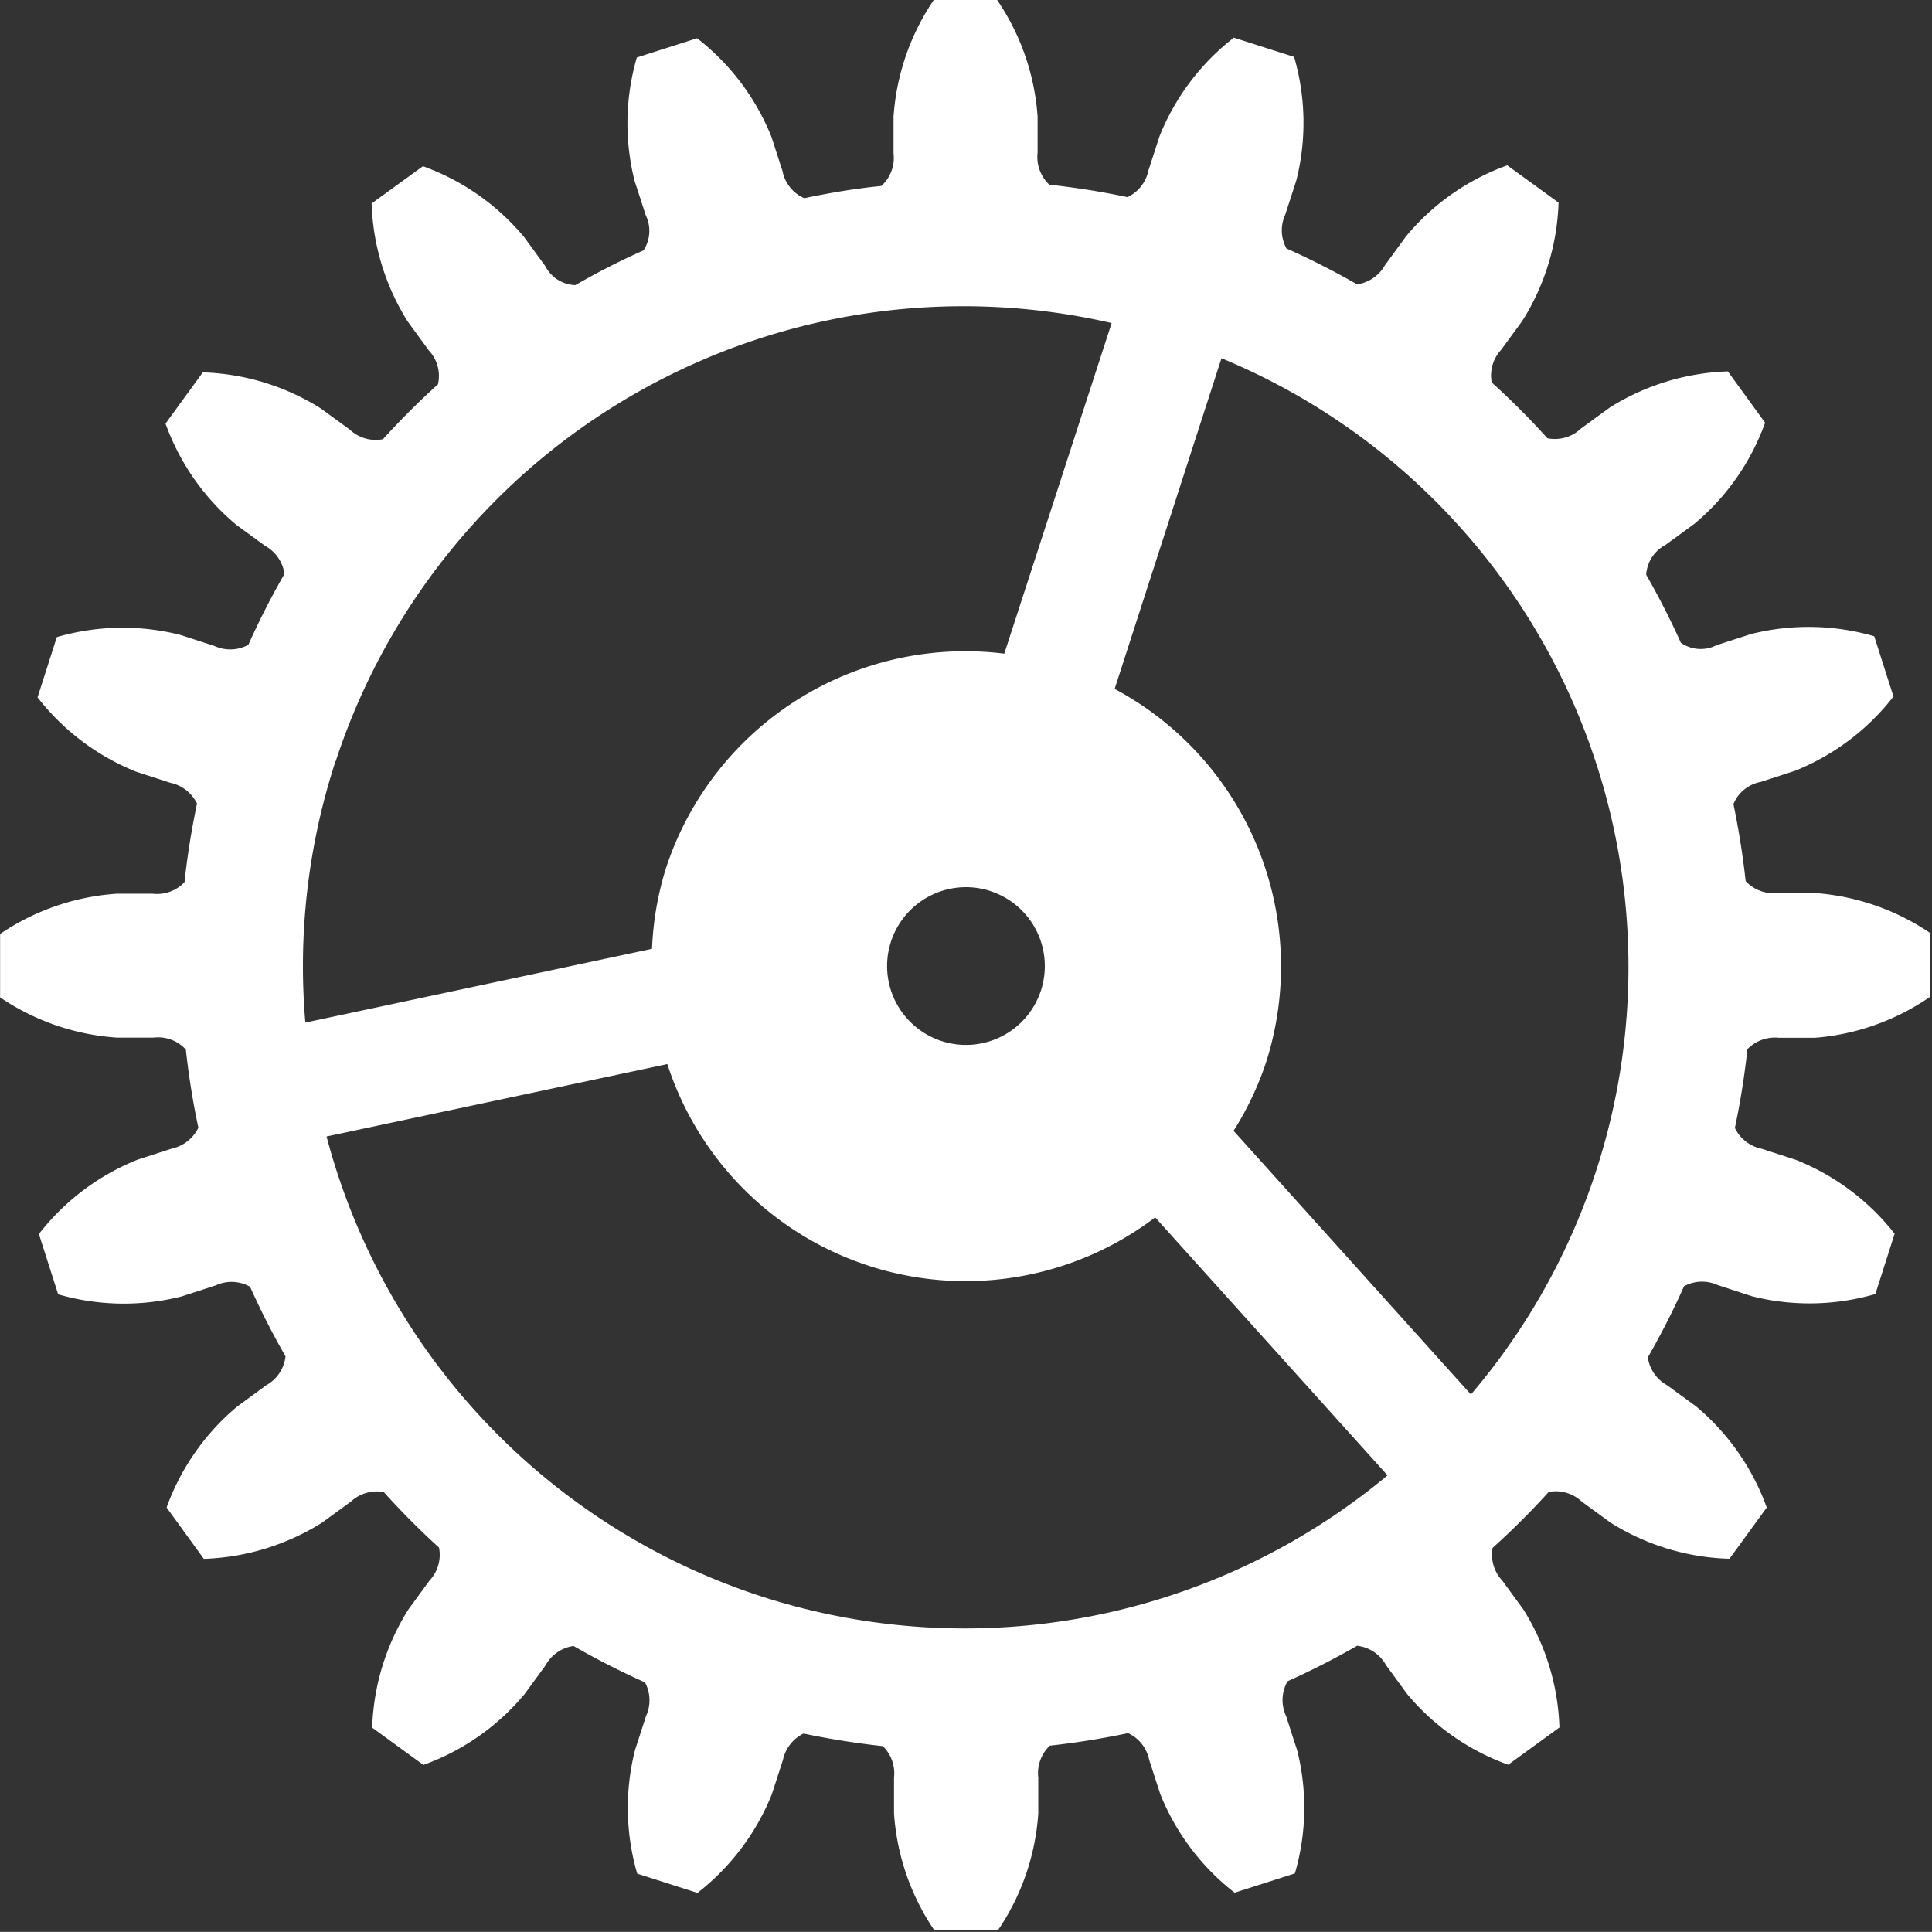 <svg id="configuration.svg" xmlns="http://www.w3.org/2000/svg" width="20.063" height="20.062" viewBox="0 0 20.063 20.062">
  <rect x="0" y="0" width="20.063" height="20.062" fill="#333333" stroke="none"/>
  <defs>
    <style>
      .cls-1 {
        fill: #fff;
        fill-rule: evenodd;
      }
    </style>
  </defs>
  <path id="Shape_14_copy_2" data-name="Shape 14 copy 2" class="cls-1" d="M37.471,536.965H37.1a0.4,0.4,0,0,0-.329.118,8.084,8.084,0,0,1-.13.818,0.394,0.394,0,0,0,.277.216l0.355,0.115A2.454,2.454,0,0,1,38.3,539l-0.2.626a2.45,2.45,0,0,1-1.282.023l-0.355-.116a0.392,0.392,0,0,0-.35.012,8.127,8.127,0,0,1-.376.739,0.394,0.394,0,0,0,.2.289l0.3,0.219a2.453,2.453,0,0,1,.735,1.051l-0.387.532A2.441,2.441,0,0,1,35.35,542l-0.3-.219a0.393,0.393,0,0,0-.342-0.1,8.1,8.1,0,0,1-.583.581,0.393,0.393,0,0,0,.1.339l0.219,0.3a2.447,2.447,0,0,1,.375,1.226l-0.532.387a2.447,2.447,0,0,1-1.05-.735l-0.219-.3a0.392,0.392,0,0,0-.3-0.2c-0.235.135-.475,0.257-0.722,0.368a0.392,0.392,0,0,0-.016.36c0.059,0.181.064,0.2,0.115,0.355a2.445,2.445,0,0,1-.023,1.281l-0.626.2a2.451,2.451,0,0,1-.772-1.024l-0.115-.355a0.392,0.392,0,0,0-.219-0.278c-0.268.056-.539,0.1-0.813,0.13a0.393,0.393,0,0,0-.12.331v0.373a2.449,2.449,0,0,1-.418,1.212H28.327a2.45,2.45,0,0,1-.418-1.212v-0.373a0.394,0.394,0,0,0-.116-0.326c-0.274-.03-0.549-0.073-0.824-0.131a0.4,0.4,0,0,0-.214.276l-0.115.355a2.46,2.46,0,0,1-.772,1.024l-0.626-.2a2.449,2.449,0,0,1-.023-1.282l0.115-.355a0.393,0.393,0,0,0-.011-0.349,8.182,8.182,0,0,1-.742-0.378,0.393,0.393,0,0,0-.29.2l-0.219.3a2.446,2.446,0,0,1-1.05.735l-0.532-.387a2.45,2.45,0,0,1,.375-1.226l0.219-.3a0.39,0.39,0,0,0,.1-0.344,8.116,8.116,0,0,1-.574-0.577,0.4,0.4,0,0,0-.342.1l-0.3.219a2.462,2.462,0,0,1-1.226.375l-0.387-.533a2.446,2.446,0,0,1,.735-1.05l0.3-.22a0.391,0.391,0,0,0,.2-0.3c-0.135-.235-0.257-0.475-0.368-0.722a0.388,0.388,0,0,0-.356-0.015l-0.355.115a2.453,2.453,0,0,1-1.282-.022l-0.2-.626a2.445,2.445,0,0,1,1.024-.772l0.355-.115a0.4,0.4,0,0,0,.277-0.217,8.112,8.112,0,0,1-.13-0.812,0.392,0.392,0,0,0-.335-0.124H19.838a2.446,2.446,0,0,1-1.212-.418v-0.658a2.446,2.446,0,0,1,1.212-.418h0.373a0.393,0.393,0,0,0,.33-0.12,8.166,8.166,0,0,1,.13-0.816,0.4,0.4,0,0,0-.277-0.216l-0.355-.115a2.454,2.454,0,0,1-1.024-.772l0.2-.626a2.45,2.45,0,0,1,1.282-.023l0.355,0.115a0.393,0.393,0,0,0,.352-0.012,8.115,8.115,0,0,1,.375-0.736,0.394,0.394,0,0,0-.2-0.291l-0.3-.219a2.448,2.448,0,0,1-.735-1.051l0.387-.532a2.44,2.44,0,0,1,1.226.375l0.3,0.219a0.393,0.393,0,0,0,.345.1q0.272-.3.571-0.57a0.386,0.386,0,0,0-.095-0.352l-0.219-.3a2.448,2.448,0,0,1-.375-1.226l0.533-.387a2.446,2.446,0,0,1,1.05.735l0.219,0.3a0.365,0.365,0,0,0,.314.2q0.345-.2.708-0.361a0.373,0.373,0,0,0,.022-0.367l-0.115-.354a2.45,2.45,0,0,1,.023-1.282l0.626-.2a2.45,2.45,0,0,1,.772,1.024l0.115,0.355a0.388,0.388,0,0,0,.226.282c0.263-.055.529-0.1,0.8-0.127a0.391,0.391,0,0,0,.127-0.338V527.4a2.45,2.45,0,0,1,.418-1.212h0.658A2.449,2.449,0,0,1,29.4,527.4v0.373a0.394,0.394,0,0,0,.122.333,8.141,8.141,0,0,1,.811.129,0.391,0.391,0,0,0,.218-0.277l0.115-.355a2.444,2.444,0,0,1,.772-1.024l0.626,0.2a2.45,2.45,0,0,1,.023,1.282l-0.115.355a0.393,0.393,0,0,0,.012.352,8.061,8.061,0,0,1,.734.373,0.4,0.4,0,0,0,.29-0.2l0.219-.3a2.441,2.441,0,0,1,1.05-.736l0.533,0.387a2.447,2.447,0,0,1-.375,1.226l-0.219.3a0.393,0.393,0,0,0-.1.342,7.971,7.971,0,0,1,.578.579,0.392,0.392,0,0,0,.348-0.1l0.3-.219a2.451,2.451,0,0,1,1.226-.375l0.387,0.533a2.445,2.445,0,0,1-.735,1.05l-0.3.219a0.377,0.377,0,0,0-.2.309c0.131,0.23.252,0.465,0.36,0.707a0.362,0.362,0,0,0,.371.025l0.355-.115a2.452,2.452,0,0,1,1.282.022l0.2,0.626a2.445,2.445,0,0,1-1.024.772l-0.355.115a0.382,0.382,0,0,0-.283.23q0.083,0.4.127,0.8a0.393,0.393,0,0,0,.334.123h0.373a2.446,2.446,0,0,1,1.212.418v0.658A2.446,2.446,0,0,1,37.471,536.965Zm-10.942,5.8a6.861,6.861,0,0,0,6.505-1.256l-2.413-2.679a3.256,3.256,0,0,1-5.066-1.592l-3.539.752A6.864,6.864,0,0,0,26.529,542.765Zm2.38-7.324a0.819,0.819,0,1,0,.526,1.032A0.819,0.819,0,0,0,28.908,535.441Zm-6.8-1.347a6.857,6.857,0,0,0-.313,2.713l3.6-.766a3.237,3.237,0,0,1,.143-0.832,3.271,3.271,0,0,1,3.515-2.233l1.115-3.433A6.859,6.859,0,0,0,22.111,534.094Zm9.2-4.184L30.2,533.342a3.268,3.268,0,0,1,1.569,3.889,3.231,3.231,0,0,1-.334.7l2.465,2.738A6.841,6.841,0,0,0,31.314,529.91Z" transform="translate(-18.625 -526.188)"/>
</svg>
